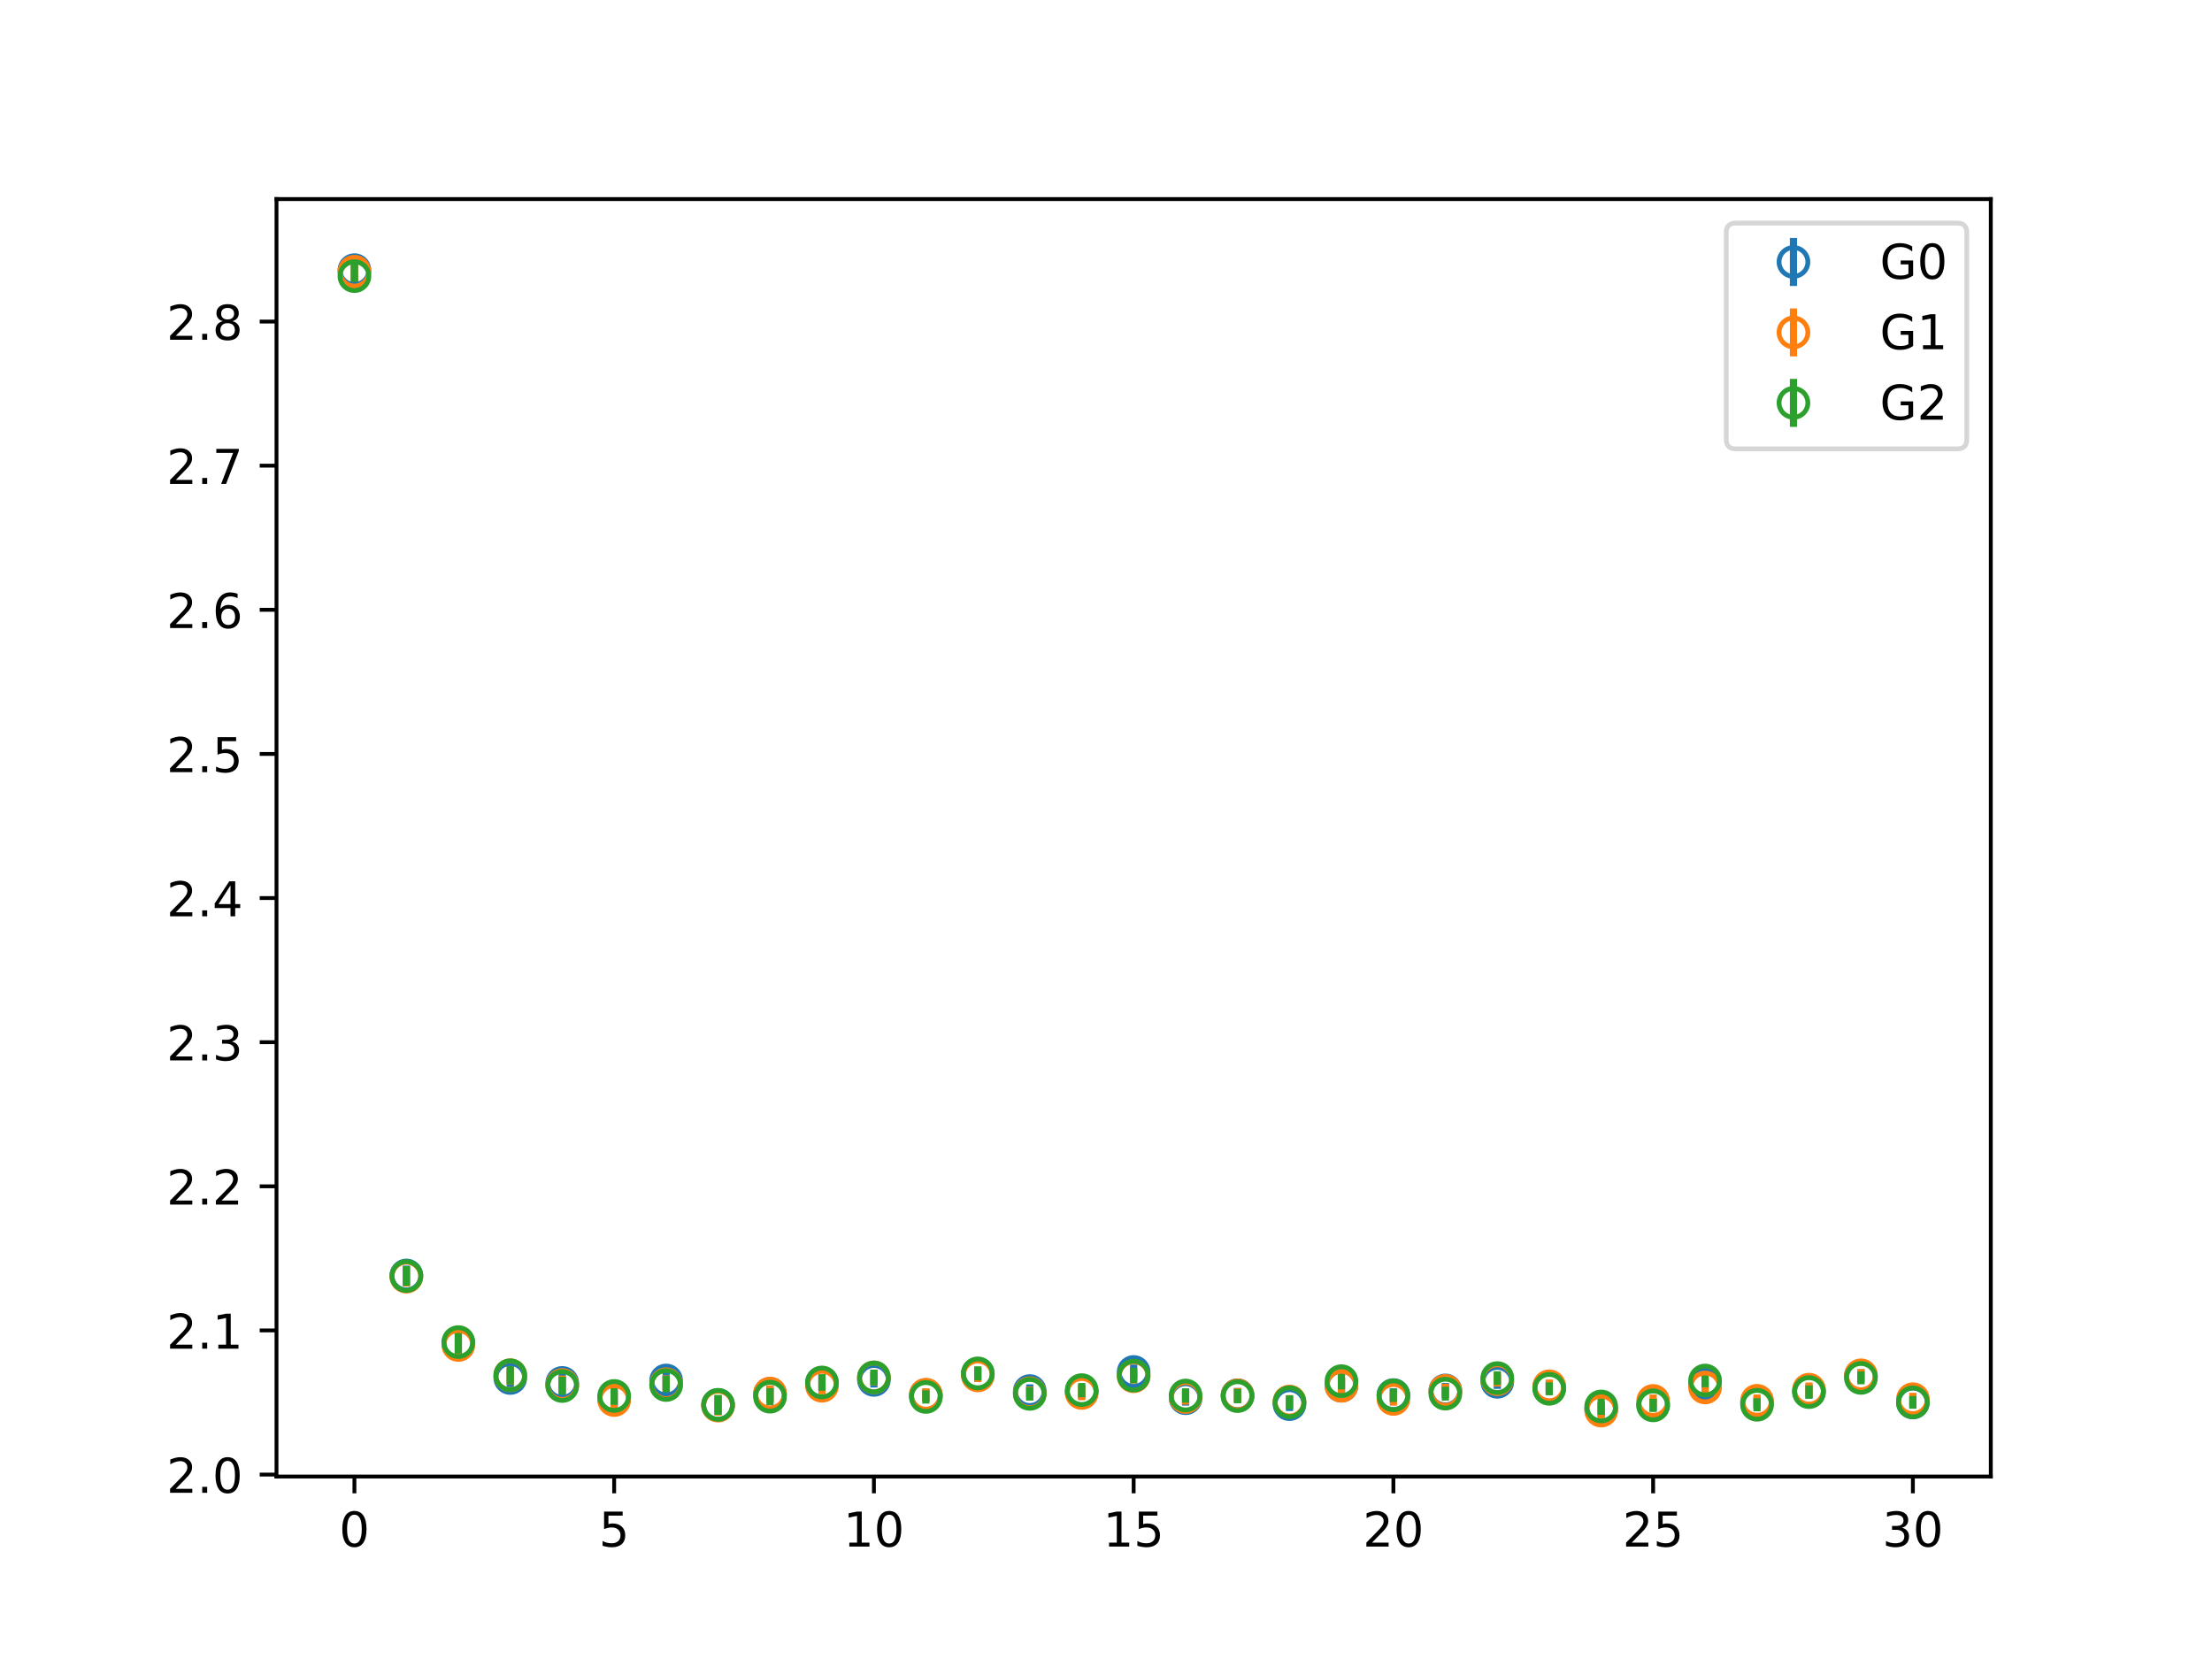 <?xml version="1.0" encoding="utf-8" standalone="no"?>
<!DOCTYPE svg PUBLIC "-//W3C//DTD SVG 1.1//EN"
  "http://www.w3.org/Graphics/SVG/1.1/DTD/svg11.dtd">
<!-- Created with matplotlib (https://matplotlib.org/) -->
<svg height="345.6pt" version="1.1" viewBox="0 0 460.8 345.6" width="460.8pt" xmlns="http://www.w3.org/2000/svg" xmlns:xlink="http://www.w3.org/1999/xlink">
 <defs>
  <style type="text/css">
*{stroke-linecap:butt;stroke-linejoin:round;}
  </style>
 </defs>
 <g id="figure_1">
  <g id="patch_1">
   <path d="M 0 345.6 
L 460.8 345.6 
L 460.8 0 
L 0 0 
z
" style="fill:#ffffff;"/>
  </g>
  <g id="axes_1">
   <g id="patch_2">
    <path d="M 57.6 307.584 
L 414.72 307.584 
L 414.72 41.472 
L 57.6 41.472 
z
" style="fill:#ffffff;"/>
   </g>
   <g id="matplotlib.axis_1">
    <g id="xtick_1">
     <g id="line2d_1">
      <defs>
       <path d="M 0 0 
L 0 3.5 
" id="m3a5566e8b1" style="stroke:#000000;stroke-width:0.8;"/>
      </defs>
      <g>
       <use style="stroke:#000000;stroke-width:0.8;" x="73.833" xlink:href="#m3a5566e8b1" y="307.584"/>
      </g>
     </g>
     <g id="text_1">
      <!-- 0 -->
      <defs>
       <path d="M 31.781 66.406 
Q 24.172 66.406 20.328 58.906 
Q 16.5 51.422 16.5 36.375 
Q 16.5 21.391 20.328 13.891 
Q 24.172 6.391 31.781 6.391 
Q 39.453 6.391 43.281 13.891 
Q 47.125 21.391 47.125 36.375 
Q 47.125 51.422 43.281 58.906 
Q 39.453 66.406 31.781 66.406 
z
M 31.781 74.219 
Q 44.047 74.219 50.516 64.516 
Q 56.984 54.828 56.984 36.375 
Q 56.984 17.969 50.516 8.266 
Q 44.047 -1.422 31.781 -1.422 
Q 19.531 -1.422 13.062 8.266 
Q 6.594 17.969 6.594 36.375 
Q 6.594 54.828 13.062 64.516 
Q 19.531 74.219 31.781 74.219 
z
" id="DejaVuSans-48"/>
      </defs>
      <g transform="translate(70.651 322.182)scale(0.1 -0.1)">
       <use xlink:href="#DejaVuSans-48"/>
      </g>
     </g>
    </g>
    <g id="xtick_2">
     <g id="line2d_2">
      <g>
       <use style="stroke:#000000;stroke-width:0.8;" x="127.942" xlink:href="#m3a5566e8b1" y="307.584"/>
      </g>
     </g>
     <g id="text_2">
      <!-- 5 -->
      <defs>
       <path d="M 10.797 72.906 
L 49.516 72.906 
L 49.516 64.594 
L 19.828 64.594 
L 19.828 46.734 
Q 21.969 47.469 24.109 47.828 
Q 26.266 48.188 28.422 48.188 
Q 40.625 48.188 47.75 41.5 
Q 54.891 34.812 54.891 23.391 
Q 54.891 11.625 47.562 5.094 
Q 40.234 -1.422 26.906 -1.422 
Q 22.312 -1.422 17.547 -0.641 
Q 12.797 0.141 7.719 1.703 
L 7.719 11.625 
Q 12.109 9.234 16.797 8.062 
Q 21.484 6.891 26.703 6.891 
Q 35.156 6.891 40.078 11.328 
Q 45.016 15.766 45.016 23.391 
Q 45.016 31 40.078 35.438 
Q 35.156 39.891 26.703 39.891 
Q 22.75 39.891 18.812 39.016 
Q 14.891 38.141 10.797 36.281 
z
" id="DejaVuSans-53"/>
      </defs>
      <g transform="translate(124.761 322.182)scale(0.1 -0.1)">
       <use xlink:href="#DejaVuSans-53"/>
      </g>
     </g>
    </g>
    <g id="xtick_3">
     <g id="line2d_3">
      <g>
       <use style="stroke:#000000;stroke-width:0.8;" x="182.051" xlink:href="#m3a5566e8b1" y="307.584"/>
      </g>
     </g>
     <g id="text_3">
      <!-- 10 -->
      <defs>
       <path d="M 12.406 8.297 
L 28.516 8.297 
L 28.516 63.922 
L 10.984 60.406 
L 10.984 69.391 
L 28.422 72.906 
L 38.281 72.906 
L 38.281 8.297 
L 54.391 8.297 
L 54.391 0 
L 12.406 0 
z
" id="DejaVuSans-49"/>
      </defs>
      <g transform="translate(175.688 322.182)scale(0.1 -0.1)">
       <use xlink:href="#DejaVuSans-49"/>
       <use x="63.623" xlink:href="#DejaVuSans-48"/>
      </g>
     </g>
    </g>
    <g id="xtick_4">
     <g id="line2d_4">
      <g>
       <use style="stroke:#000000;stroke-width:0.8;" x="236.16" xlink:href="#m3a5566e8b1" y="307.584"/>
      </g>
     </g>
     <g id="text_4">
      <!-- 15 -->
      <g transform="translate(229.798 322.182)scale(0.1 -0.1)">
       <use xlink:href="#DejaVuSans-49"/>
       <use x="63.623" xlink:href="#DejaVuSans-53"/>
      </g>
     </g>
    </g>
    <g id="xtick_5">
     <g id="line2d_5">
      <g>
       <use style="stroke:#000000;stroke-width:0.8;" x="290.269" xlink:href="#m3a5566e8b1" y="307.584"/>
      </g>
     </g>
     <g id="text_5">
      <!-- 20 -->
      <defs>
       <path d="M 19.188 8.297 
L 53.609 8.297 
L 53.609 0 
L 7.328 0 
L 7.328 8.297 
Q 12.938 14.109 22.625 23.891 
Q 32.328 33.688 34.812 36.531 
Q 39.547 41.844 41.422 45.531 
Q 43.312 49.219 43.312 52.781 
Q 43.312 58.594 39.234 62.25 
Q 35.156 65.922 28.609 65.922 
Q 23.969 65.922 18.812 64.312 
Q 13.672 62.703 7.812 59.422 
L 7.812 69.391 
Q 13.766 71.781 18.938 73 
Q 24.125 74.219 28.422 74.219 
Q 39.75 74.219 46.484 68.547 
Q 53.219 62.891 53.219 53.422 
Q 53.219 48.922 51.531 44.891 
Q 49.859 40.875 45.406 35.406 
Q 44.188 33.984 37.641 27.219 
Q 31.109 20.453 19.188 8.297 
z
" id="DejaVuSans-50"/>
      </defs>
      <g transform="translate(283.907 322.182)scale(0.1 -0.1)">
       <use xlink:href="#DejaVuSans-50"/>
       <use x="63.623" xlink:href="#DejaVuSans-48"/>
      </g>
     </g>
    </g>
    <g id="xtick_6">
     <g id="line2d_6">
      <g>
       <use style="stroke:#000000;stroke-width:0.8;" x="344.378" xlink:href="#m3a5566e8b1" y="307.584"/>
      </g>
     </g>
     <g id="text_6">
      <!-- 25 -->
      <g transform="translate(338.016 322.182)scale(0.1 -0.1)">
       <use xlink:href="#DejaVuSans-50"/>
       <use x="63.623" xlink:href="#DejaVuSans-53"/>
      </g>
     </g>
    </g>
    <g id="xtick_7">
     <g id="line2d_7">
      <g>
       <use style="stroke:#000000;stroke-width:0.8;" x="398.487" xlink:href="#m3a5566e8b1" y="307.584"/>
      </g>
     </g>
     <g id="text_7">
      <!-- 30 -->
      <defs>
       <path d="M 40.578 39.312 
Q 47.656 37.797 51.625 33 
Q 55.609 28.219 55.609 21.188 
Q 55.609 10.406 48.188 4.484 
Q 40.766 -1.422 27.094 -1.422 
Q 22.516 -1.422 17.656 -0.516 
Q 12.797 0.391 7.625 2.203 
L 7.625 11.719 
Q 11.719 9.328 16.594 8.109 
Q 21.484 6.891 26.812 6.891 
Q 36.078 6.891 40.938 10.547 
Q 45.797 14.203 45.797 21.188 
Q 45.797 27.641 41.281 31.266 
Q 36.766 34.906 28.719 34.906 
L 20.219 34.906 
L 20.219 43.016 
L 29.109 43.016 
Q 36.375 43.016 40.234 45.922 
Q 44.094 48.828 44.094 54.297 
Q 44.094 59.906 40.109 62.906 
Q 36.141 65.922 28.719 65.922 
Q 24.656 65.922 20.016 65.031 
Q 15.375 64.156 9.812 62.312 
L 9.812 71.094 
Q 15.438 72.656 20.344 73.438 
Q 25.25 74.219 29.594 74.219 
Q 40.828 74.219 47.359 69.109 
Q 53.906 64.016 53.906 55.328 
Q 53.906 49.266 50.438 45.094 
Q 46.969 40.922 40.578 39.312 
z
" id="DejaVuSans-51"/>
      </defs>
      <g transform="translate(392.125 322.182)scale(0.1 -0.1)">
       <use xlink:href="#DejaVuSans-51"/>
       <use x="63.623" xlink:href="#DejaVuSans-48"/>
      </g>
     </g>
    </g>
   </g>
   <g id="matplotlib.axis_2">
    <g id="ytick_1">
     <g id="line2d_8">
      <defs>
       <path d="M 0 0 
L -3.5 0 
" id="mb9bf1b76e6" style="stroke:#000000;stroke-width:0.8;"/>
      </defs>
      <g>
       <use style="stroke:#000000;stroke-width:0.8;" x="57.6" xlink:href="#mb9bf1b76e6" y="307.178"/>
      </g>
     </g>
     <g id="text_8">
      <!-- 2.0 -->
      <defs>
       <path d="M 10.688 12.406 
L 21 12.406 
L 21 0 
L 10.688 0 
z
" id="DejaVuSans-46"/>
      </defs>
      <g transform="translate(34.697 310.978)scale(0.1 -0.1)">
       <use xlink:href="#DejaVuSans-50"/>
       <use x="63.623" xlink:href="#DejaVuSans-46"/>
       <use x="95.41" xlink:href="#DejaVuSans-48"/>
      </g>
     </g>
    </g>
    <g id="ytick_2">
     <g id="line2d_9">
      <g>
       <use style="stroke:#000000;stroke-width:0.8;" x="57.6" xlink:href="#mb9bf1b76e6" y="277.154"/>
      </g>
     </g>
     <g id="text_9">
      <!-- 2.1 -->
      <g transform="translate(34.697 280.953)scale(0.1 -0.1)">
       <use xlink:href="#DejaVuSans-50"/>
       <use x="63.623" xlink:href="#DejaVuSans-46"/>
       <use x="95.41" xlink:href="#DejaVuSans-49"/>
      </g>
     </g>
    </g>
    <g id="ytick_3">
     <g id="line2d_10">
      <g>
       <use style="stroke:#000000;stroke-width:0.8;" x="57.6" xlink:href="#mb9bf1b76e6" y="247.13"/>
      </g>
     </g>
     <g id="text_10">
      <!-- 2.2 -->
      <g transform="translate(34.697 250.929)scale(0.1 -0.1)">
       <use xlink:href="#DejaVuSans-50"/>
       <use x="63.623" xlink:href="#DejaVuSans-46"/>
       <use x="95.41" xlink:href="#DejaVuSans-50"/>
      </g>
     </g>
    </g>
    <g id="ytick_4">
     <g id="line2d_11">
      <g>
       <use style="stroke:#000000;stroke-width:0.8;" x="57.6" xlink:href="#mb9bf1b76e6" y="217.106"/>
      </g>
     </g>
     <g id="text_11">
      <!-- 2.3 -->
      <g transform="translate(34.697 220.905)scale(0.1 -0.1)">
       <use xlink:href="#DejaVuSans-50"/>
       <use x="63.623" xlink:href="#DejaVuSans-46"/>
       <use x="95.41" xlink:href="#DejaVuSans-51"/>
      </g>
     </g>
    </g>
    <g id="ytick_5">
     <g id="line2d_12">
      <g>
       <use style="stroke:#000000;stroke-width:0.8;" x="57.6" xlink:href="#mb9bf1b76e6" y="187.081"/>
      </g>
     </g>
     <g id="text_12">
      <!-- 2.4 -->
      <defs>
       <path d="M 37.797 64.312 
L 12.891 25.391 
L 37.797 25.391 
z
M 35.203 72.906 
L 47.609 72.906 
L 47.609 25.391 
L 58.016 25.391 
L 58.016 17.188 
L 47.609 17.188 
L 47.609 0 
L 37.797 0 
L 37.797 17.188 
L 4.891 17.188 
L 4.891 26.703 
z
" id="DejaVuSans-52"/>
      </defs>
      <g transform="translate(34.697 190.881)scale(0.1 -0.1)">
       <use xlink:href="#DejaVuSans-50"/>
       <use x="63.623" xlink:href="#DejaVuSans-46"/>
       <use x="95.41" xlink:href="#DejaVuSans-52"/>
      </g>
     </g>
    </g>
    <g id="ytick_6">
     <g id="line2d_13">
      <g>
       <use style="stroke:#000000;stroke-width:0.8;" x="57.6" xlink:href="#mb9bf1b76e6" y="157.057"/>
      </g>
     </g>
     <g id="text_13">
      <!-- 2.5 -->
      <g transform="translate(34.697 160.856)scale(0.1 -0.1)">
       <use xlink:href="#DejaVuSans-50"/>
       <use x="63.623" xlink:href="#DejaVuSans-46"/>
       <use x="95.41" xlink:href="#DejaVuSans-53"/>
      </g>
     </g>
    </g>
    <g id="ytick_7">
     <g id="line2d_14">
      <g>
       <use style="stroke:#000000;stroke-width:0.8;" x="57.6" xlink:href="#mb9bf1b76e6" y="127.033"/>
      </g>
     </g>
     <g id="text_14">
      <!-- 2.6 -->
      <defs>
       <path d="M 33.016 40.375 
Q 26.375 40.375 22.484 35.828 
Q 18.609 31.297 18.609 23.391 
Q 18.609 15.531 22.484 10.953 
Q 26.375 6.391 33.016 6.391 
Q 39.656 6.391 43.531 10.953 
Q 47.406 15.531 47.406 23.391 
Q 47.406 31.297 43.531 35.828 
Q 39.656 40.375 33.016 40.375 
z
M 52.594 71.297 
L 52.594 62.312 
Q 48.875 64.062 45.094 64.984 
Q 41.312 65.922 37.594 65.922 
Q 27.828 65.922 22.672 59.328 
Q 17.531 52.734 16.797 39.406 
Q 19.672 43.656 24.016 45.922 
Q 28.375 48.188 33.594 48.188 
Q 44.578 48.188 50.953 41.516 
Q 57.328 34.859 57.328 23.391 
Q 57.328 12.156 50.688 5.359 
Q 44.047 -1.422 33.016 -1.422 
Q 20.359 -1.422 13.672 8.266 
Q 6.984 17.969 6.984 36.375 
Q 6.984 53.656 15.188 63.938 
Q 23.391 74.219 37.203 74.219 
Q 40.922 74.219 44.703 73.484 
Q 48.484 72.75 52.594 71.297 
z
" id="DejaVuSans-54"/>
      </defs>
      <g transform="translate(34.697 130.832)scale(0.1 -0.1)">
       <use xlink:href="#DejaVuSans-50"/>
       <use x="63.623" xlink:href="#DejaVuSans-46"/>
       <use x="95.41" xlink:href="#DejaVuSans-54"/>
      </g>
     </g>
    </g>
    <g id="ytick_8">
     <g id="line2d_15">
      <g>
       <use style="stroke:#000000;stroke-width:0.8;" x="57.6" xlink:href="#mb9bf1b76e6" y="97.009"/>
      </g>
     </g>
     <g id="text_15">
      <!-- 2.7 -->
      <defs>
       <path d="M 8.203 72.906 
L 55.078 72.906 
L 55.078 68.703 
L 28.609 0 
L 18.312 0 
L 43.219 64.594 
L 8.203 64.594 
z
" id="DejaVuSans-55"/>
      </defs>
      <g transform="translate(34.697 100.808)scale(0.1 -0.1)">
       <use xlink:href="#DejaVuSans-50"/>
       <use x="63.623" xlink:href="#DejaVuSans-46"/>
       <use x="95.41" xlink:href="#DejaVuSans-55"/>
      </g>
     </g>
    </g>
    <g id="ytick_9">
     <g id="line2d_16">
      <g>
       <use style="stroke:#000000;stroke-width:0.8;" x="57.6" xlink:href="#mb9bf1b76e6" y="66.984"/>
      </g>
     </g>
     <g id="text_16">
      <!-- 2.8 -->
      <defs>
       <path d="M 31.781 34.625 
Q 24.75 34.625 20.719 30.859 
Q 16.703 27.094 16.703 20.516 
Q 16.703 13.922 20.719 10.156 
Q 24.75 6.391 31.781 6.391 
Q 38.812 6.391 42.859 10.172 
Q 46.922 13.969 46.922 20.516 
Q 46.922 27.094 42.891 30.859 
Q 38.875 34.625 31.781 34.625 
z
M 21.922 38.812 
Q 15.578 40.375 12.031 44.719 
Q 8.5 49.078 8.5 55.328 
Q 8.5 64.062 14.719 69.141 
Q 20.953 74.219 31.781 74.219 
Q 42.672 74.219 48.875 69.141 
Q 55.078 64.062 55.078 55.328 
Q 55.078 49.078 51.531 44.719 
Q 48 40.375 41.703 38.812 
Q 48.828 37.156 52.797 32.312 
Q 56.781 27.484 56.781 20.516 
Q 56.781 9.906 50.312 4.234 
Q 43.844 -1.422 31.781 -1.422 
Q 19.734 -1.422 13.25 4.234 
Q 6.781 9.906 6.781 20.516 
Q 6.781 27.484 10.781 32.312 
Q 14.797 37.156 21.922 38.812 
z
M 18.312 54.391 
Q 18.312 48.734 21.844 45.562 
Q 25.391 42.391 31.781 42.391 
Q 38.141 42.391 41.719 45.562 
Q 45.312 48.734 45.312 54.391 
Q 45.312 60.062 41.719 63.234 
Q 38.141 66.406 31.781 66.406 
Q 25.391 66.406 21.844 63.234 
Q 18.312 60.062 18.312 54.391 
z
" id="DejaVuSans-56"/>
      </defs>
      <g transform="translate(34.697 70.784)scale(0.1 -0.1)">
       <use xlink:href="#DejaVuSans-50"/>
       <use x="63.623" xlink:href="#DejaVuSans-46"/>
       <use x="95.41" xlink:href="#DejaVuSans-56"/>
      </g>
     </g>
    </g>
   </g>
   <g id="LineCollection_1">
    <path clip-path="url(#p4e4ed10e5b)" d="M 73.833 58.972 
L 73.833 53.568 
" style="fill:none;stroke:#1f77b4;stroke-width:1.5;"/>
    <path clip-path="url(#p4e4ed10e5b)" d="M 84.655 267.748 
L 84.655 263.653 
" style="fill:none;stroke:#1f77b4;stroke-width:1.5;"/>
    <path clip-path="url(#p4e4ed10e5b)" d="M 95.476 282.21 
L 95.476 277.438 
" style="fill:none;stroke:#1f77b4;stroke-width:1.5;"/>
    <path clip-path="url(#p4e4ed10e5b)" d="M 106.298 288.995 
L 106.298 285.122 
" style="fill:none;stroke:#1f77b4;stroke-width:1.5;"/>
    <path clip-path="url(#p4e4ed10e5b)" d="M 117.12 290.057 
L 117.12 286.109 
" style="fill:none;stroke:#1f77b4;stroke-width:1.5;"/>
    <path clip-path="url(#p4e4ed10e5b)" d="M 127.942 293.057 
L 127.942 289.489 
" style="fill:none;stroke:#1f77b4;stroke-width:1.5;"/>
    <path clip-path="url(#p4e4ed10e5b)" d="M 138.764 289.494 
L 138.764 285.661 
" style="fill:none;stroke:#1f77b4;stroke-width:1.5;"/>
    <path clip-path="url(#p4e4ed10e5b)" d="M 149.585 294.679 
L 149.585 290.677 
" style="fill:none;stroke:#1f77b4;stroke-width:1.5;"/>
    <path clip-path="url(#p4e4ed10e5b)" d="M 160.407 292.074 
L 160.407 288.663 
" style="fill:none;stroke:#1f77b4;stroke-width:1.5;"/>
    <path clip-path="url(#p4e4ed10e5b)" d="M 171.229 289.787 
L 171.229 286.422 
" style="fill:none;stroke:#1f77b4;stroke-width:1.5;"/>
    <path clip-path="url(#p4e4ed10e5b)" d="M 182.051 289.049 
L 182.051 285.867 
" style="fill:none;stroke:#1f77b4;stroke-width:1.5;"/>
    <path clip-path="url(#p4e4ed10e5b)" d="M 192.873 291.955 
L 192.873 289.304 
" style="fill:none;stroke:#1f77b4;stroke-width:1.5;"/>
    <path clip-path="url(#p4e4ed10e5b)" d="M 203.695 287.641 
L 203.695 284.911 
" style="fill:none;stroke:#1f77b4;stroke-width:1.5;"/>
    <path clip-path="url(#p4e4ed10e5b)" d="M 214.516 291.186 
L 214.516 288.382 
" style="fill:none;stroke:#1f77b4;stroke-width:1.5;"/>
    <path clip-path="url(#p4e4ed10e5b)" d="M 225.338 291.471 
L 225.338 288.473 
" style="fill:none;stroke:#1f77b4;stroke-width:1.5;"/>
    <path clip-path="url(#p4e4ed10e5b)" d="M 236.16 287.354 
L 236.16 284.259 
" style="fill:none;stroke:#1f77b4;stroke-width:1.5;"/>
    <path clip-path="url(#p4e4ed10e5b)" d="M 246.982 292.815 
L 246.982 289.717 
" style="fill:none;stroke:#1f77b4;stroke-width:1.5;"/>
    <path clip-path="url(#p4e4ed10e5b)" d="M 257.804 292.149 
L 257.804 289.155 
" style="fill:none;stroke:#1f77b4;stroke-width:1.5;"/>
    <path clip-path="url(#p4e4ed10e5b)" d="M 268.625 293.942 
L 268.625 291.077 
" style="fill:none;stroke:#1f77b4;stroke-width:1.5;"/>
    <path clip-path="url(#p4e4ed10e5b)" d="M 279.447 290.287 
L 279.447 287.043 
" style="fill:none;stroke:#1f77b4;stroke-width:1.5;"/>
    <path clip-path="url(#p4e4ed10e5b)" d="M 290.269 292.039 
L 290.269 289.207 
" style="fill:none;stroke:#1f77b4;stroke-width:1.5;"/>
    <path clip-path="url(#p4e4ed10e5b)" d="M 301.091 291.213 
L 301.091 288.085 
" style="fill:none;stroke:#1f77b4;stroke-width:1.5;"/>
    <path clip-path="url(#p4e4ed10e5b)" d="M 311.913 289.332 
L 311.913 286.382 
" style="fill:none;stroke:#1f77b4;stroke-width:1.5;"/>
    <path clip-path="url(#p4e4ed10e5b)" d="M 322.735 290.396 
L 322.735 287.737 
" style="fill:none;stroke:#1f77b4;stroke-width:1.5;"/>
    <path clip-path="url(#p4e4ed10e5b)" d="M 333.556 295.195 
L 333.556 292.005 
" style="fill:none;stroke:#1f77b4;stroke-width:1.5;"/>
    <path clip-path="url(#p4e4ed10e5b)" d="M 344.378 293.983 
L 344.378 291.294 
" style="fill:none;stroke:#1f77b4;stroke-width:1.5;"/>
    <path clip-path="url(#p4e4ed10e5b)" d="M 355.2 289.857 
L 355.2 286.88 
" style="fill:none;stroke:#1f77b4;stroke-width:1.5;"/>
    <path clip-path="url(#p4e4ed10e5b)" d="M 366.022 293.483 
L 366.022 290.867 
" style="fill:none;stroke:#1f77b4;stroke-width:1.5;"/>
    <path clip-path="url(#p4e4ed10e5b)" d="M 376.844 291.303 
L 376.844 288.346 
" style="fill:none;stroke:#1f77b4;stroke-width:1.5;"/>
    <path clip-path="url(#p4e4ed10e5b)" d="M 387.665 288.07 
L 387.665 285.225 
" style="fill:none;stroke:#1f77b4;stroke-width:1.5;"/>
    <path clip-path="url(#p4e4ed10e5b)" d="M 398.487 293.448 
L 398.487 290.872 
" style="fill:none;stroke:#1f77b4;stroke-width:1.5;"/>
   </g>
   <g id="LineCollection_2">
    <path clip-path="url(#p4e4ed10e5b)" d="M 73.833 59.271 
L 73.833 53.913 
" style="fill:none;stroke:#ff7f0e;stroke-width:1.5;"/>
    <path clip-path="url(#p4e4ed10e5b)" d="M 84.655 268.019 
L 84.655 263.879 
" style="fill:none;stroke:#ff7f0e;stroke-width:1.5;"/>
    <path clip-path="url(#p4e4ed10e5b)" d="M 95.476 282.567 
L 95.476 277.799 
" style="fill:none;stroke:#ff7f0e;stroke-width:1.5;"/>
    <path clip-path="url(#p4e4ed10e5b)" d="M 106.298 288.478 
L 106.298 284.507 
" style="fill:none;stroke:#ff7f0e;stroke-width:1.5;"/>
    <path clip-path="url(#p4e4ed10e5b)" d="M 117.12 290.483 
L 117.12 286.556 
" style="fill:none;stroke:#ff7f0e;stroke-width:1.5;"/>
    <path clip-path="url(#p4e4ed10e5b)" d="M 127.942 293.491 
L 127.942 289.821 
" style="fill:none;stroke:#ff7f0e;stroke-width:1.5;"/>
    <path clip-path="url(#p4e4ed10e5b)" d="M 138.764 290.206 
L 138.764 286.512 
" style="fill:none;stroke:#ff7f0e;stroke-width:1.5;"/>
    <path clip-path="url(#p4e4ed10e5b)" d="M 149.585 294.884 
L 149.585 290.748 
" style="fill:none;stroke:#ff7f0e;stroke-width:1.5;"/>
    <path clip-path="url(#p4e4ed10e5b)" d="M 160.407 292.012 
L 160.407 288.585 
" style="fill:none;stroke:#ff7f0e;stroke-width:1.5;"/>
    <path clip-path="url(#p4e4ed10e5b)" d="M 171.229 290.463 
L 171.229 286.896 
" style="fill:none;stroke:#ff7f0e;stroke-width:1.5;"/>
    <path clip-path="url(#p4e4ed10e5b)" d="M 182.051 288.587 
L 182.051 285.297 
" style="fill:none;stroke:#ff7f0e;stroke-width:1.5;"/>
    <path clip-path="url(#p4e4ed10e5b)" d="M 192.873 291.876 
L 192.873 289.209 
" style="fill:none;stroke:#ff7f0e;stroke-width:1.5;"/>
    <path clip-path="url(#p4e4ed10e5b)" d="M 203.695 287.919 
L 203.695 285.133 
" style="fill:none;stroke:#ff7f0e;stroke-width:1.5;"/>
    <path clip-path="url(#p4e4ed10e5b)" d="M 214.516 291.616 
L 214.516 288.847 
" style="fill:none;stroke:#ff7f0e;stroke-width:1.5;"/>
    <path clip-path="url(#p4e4ed10e5b)" d="M 225.338 291.687 
L 225.338 288.668 
" style="fill:none;stroke:#ff7f0e;stroke-width:1.5;"/>
    <path clip-path="url(#p4e4ed10e5b)" d="M 236.16 288.229 
L 236.16 285.16 
" style="fill:none;stroke:#ff7f0e;stroke-width:1.5;"/>
    <path clip-path="url(#p4e4ed10e5b)" d="M 246.982 292.597 
L 246.982 289.448 
" style="fill:none;stroke:#ff7f0e;stroke-width:1.5;"/>
    <path clip-path="url(#p4e4ed10e5b)" d="M 257.804 292.19 
L 257.804 289.165 
" style="fill:none;stroke:#ff7f0e;stroke-width:1.5;"/>
    <path clip-path="url(#p4e4ed10e5b)" d="M 268.625 293.302 
L 268.625 290.625 
" style="fill:none;stroke:#ff7f0e;stroke-width:1.5;"/>
    <path clip-path="url(#p4e4ed10e5b)" d="M 279.447 290.317 
L 279.447 287.053 
" style="fill:none;stroke:#ff7f0e;stroke-width:1.5;"/>
    <path clip-path="url(#p4e4ed10e5b)" d="M 290.269 292.825 
L 290.269 290.028 
" style="fill:none;stroke:#ff7f0e;stroke-width:1.5;"/>
    <path clip-path="url(#p4e4ed10e5b)" d="M 301.091 291.234 
L 301.091 288.258 
" style="fill:none;stroke:#ff7f0e;stroke-width:1.5;"/>
    <path clip-path="url(#p4e4ed10e5b)" d="M 311.913 288.855 
L 311.913 285.782 
" style="fill:none;stroke:#ff7f0e;stroke-width:1.5;"/>
    <path clip-path="url(#p4e4ed10e5b)" d="M 322.735 290.191 
L 322.735 287.378 
" style="fill:none;stroke:#ff7f0e;stroke-width:1.5;"/>
    <path clip-path="url(#p4e4ed10e5b)" d="M 333.556 295.488 
L 333.556 292.219 
" style="fill:none;stroke:#ff7f0e;stroke-width:1.5;"/>
    <path clip-path="url(#p4e4ed10e5b)" d="M 344.378 293.182 
L 344.378 290.499 
" style="fill:none;stroke:#ff7f0e;stroke-width:1.5;"/>
    <path clip-path="url(#p4e4ed10e5b)" d="M 355.2 290.416 
L 355.2 287.647 
" style="fill:none;stroke:#ff7f0e;stroke-width:1.5;"/>
    <path clip-path="url(#p4e4ed10e5b)" d="M 366.022 293.124 
L 366.022 290.498 
" style="fill:none;stroke:#ff7f0e;stroke-width:1.5;"/>
    <path clip-path="url(#p4e4ed10e5b)" d="M 376.844 290.981 
L 376.844 288.008 
" style="fill:none;stroke:#ff7f0e;stroke-width:1.5;"/>
    <path clip-path="url(#p4e4ed10e5b)" d="M 387.665 287.796 
L 387.665 285.206 
" style="fill:none;stroke:#ff7f0e;stroke-width:1.5;"/>
    <path clip-path="url(#p4e4ed10e5b)" d="M 398.487 292.814 
L 398.487 290.143 
" style="fill:none;stroke:#ff7f0e;stroke-width:1.5;"/>
   </g>
   <g id="LineCollection_3">
    <path clip-path="url(#p4e4ed10e5b)" d="M 73.833 60.283 
L 73.833 54.76 
" style="fill:none;stroke:#2ca02c;stroke-width:1.5;"/>
    <path clip-path="url(#p4e4ed10e5b)" d="M 84.655 267.869 
L 84.655 263.757 
" style="fill:none;stroke:#2ca02c;stroke-width:1.5;"/>
    <path clip-path="url(#p4e4ed10e5b)" d="M 95.476 281.975 
L 95.476 277.188 
" style="fill:none;stroke:#2ca02c;stroke-width:1.5;"/>
    <path clip-path="url(#p4e4ed10e5b)" d="M 106.298 288.415 
L 106.298 284.565 
" style="fill:none;stroke:#2ca02c;stroke-width:1.5;"/>
    <path clip-path="url(#p4e4ed10e5b)" d="M 117.12 290.655 
L 117.12 286.809 
" style="fill:none;stroke:#2ca02c;stroke-width:1.5;"/>
    <path clip-path="url(#p4e4ed10e5b)" d="M 127.942 292.654 
L 127.942 288.945 
" style="fill:none;stroke:#2ca02c;stroke-width:1.5;"/>
    <path clip-path="url(#p4e4ed10e5b)" d="M 138.764 290.432 
L 138.764 286.616 
" style="fill:none;stroke:#2ca02c;stroke-width:1.5;"/>
    <path clip-path="url(#p4e4ed10e5b)" d="M 149.585 294.725 
L 149.585 290.581 
" style="fill:none;stroke:#2ca02c;stroke-width:1.5;"/>
    <path clip-path="url(#p4e4ed10e5b)" d="M 160.407 292.727 
L 160.407 289.186 
" style="fill:none;stroke:#2ca02c;stroke-width:1.5;"/>
    <path clip-path="url(#p4e4ed10e5b)" d="M 171.229 289.716 
L 171.229 286.263 
" style="fill:none;stroke:#2ca02c;stroke-width:1.5;"/>
    <path clip-path="url(#p4e4ed10e5b)" d="M 182.051 288.548 
L 182.051 285.322 
" style="fill:none;stroke:#2ca02c;stroke-width:1.5;"/>
    <path clip-path="url(#p4e4ed10e5b)" d="M 192.873 292.394 
L 192.873 289.623 
" style="fill:none;stroke:#2ca02c;stroke-width:1.5;"/>
    <path clip-path="url(#p4e4ed10e5b)" d="M 203.695 287.564 
L 203.695 284.629 
" style="fill:none;stroke:#2ca02c;stroke-width:1.5;"/>
    <path clip-path="url(#p4e4ed10e5b)" d="M 214.516 291.763 
L 214.516 288.981 
" style="fill:none;stroke:#2ca02c;stroke-width:1.5;"/>
    <path clip-path="url(#p4e4ed10e5b)" d="M 225.338 291.068 
L 225.338 288.104 
" style="fill:none;stroke:#2ca02c;stroke-width:1.5;"/>
    <path clip-path="url(#p4e4ed10e5b)" d="M 236.16 288.17 
L 236.16 284.957 
" style="fill:none;stroke:#2ca02c;stroke-width:1.5;"/>
    <path clip-path="url(#p4e4ed10e5b)" d="M 246.982 292.213 
L 246.982 289.213 
" style="fill:none;stroke:#2ca02c;stroke-width:1.5;"/>
    <path clip-path="url(#p4e4ed10e5b)" d="M 257.804 292.335 
L 257.804 289.338 
" style="fill:none;stroke:#2ca02c;stroke-width:1.5;"/>
    <path clip-path="url(#p4e4ed10e5b)" d="M 268.625 293.548 
L 268.625 290.668 
" style="fill:none;stroke:#2ca02c;stroke-width:1.5;"/>
    <path clip-path="url(#p4e4ed10e5b)" d="M 279.447 289.436 
L 279.447 286.005 
" style="fill:none;stroke:#2ca02c;stroke-width:1.5;"/>
    <path clip-path="url(#p4e4ed10e5b)" d="M 290.269 292.056 
L 290.269 289.279 
" style="fill:none;stroke:#2ca02c;stroke-width:1.5;"/>
    <path clip-path="url(#p4e4ed10e5b)" d="M 301.091 291.769 
L 301.091 288.875 
" style="fill:none;stroke:#2ca02c;stroke-width:1.5;"/>
    <path clip-path="url(#p4e4ed10e5b)" d="M 311.913 288.507 
L 311.913 285.656 
" style="fill:none;stroke:#2ca02c;stroke-width:1.5;"/>
    <path clip-path="url(#p4e4ed10e5b)" d="M 322.735 290.658 
L 322.735 287.973 
" style="fill:none;stroke:#2ca02c;stroke-width:1.5;"/>
    <path clip-path="url(#p4e4ed10e5b)" d="M 333.556 294.735 
L 333.556 291.245 
" style="fill:none;stroke:#2ca02c;stroke-width:1.5;"/>
    <path clip-path="url(#p4e4ed10e5b)" d="M 344.378 294.141 
L 344.378 291.393 
" style="fill:none;stroke:#2ca02c;stroke-width:1.5;"/>
    <path clip-path="url(#p4e4ed10e5b)" d="M 355.2 288.986 
L 355.2 286.187 
" style="fill:none;stroke:#2ca02c;stroke-width:1.5;"/>
    <path clip-path="url(#p4e4ed10e5b)" d="M 366.022 294.007 
L 366.022 291.272 
" style="fill:none;stroke:#2ca02c;stroke-width:1.5;"/>
    <path clip-path="url(#p4e4ed10e5b)" d="M 376.844 291.389 
L 376.844 288.616 
" style="fill:none;stroke:#2ca02c;stroke-width:1.5;"/>
    <path clip-path="url(#p4e4ed10e5b)" d="M 387.665 288.379 
L 387.665 285.707 
" style="fill:none;stroke:#2ca02c;stroke-width:1.5;"/>
    <path clip-path="url(#p4e4ed10e5b)" d="M 398.487 293.454 
L 398.487 290.826 
" style="fill:none;stroke:#2ca02c;stroke-width:1.5;"/>
   </g>
   <g id="line2d_17">
    <defs>
     <path d="M 0 3 
C 0.796 3 1.559 2.684 2.121 2.121 
C 2.684 1.559 3 0.796 3 0 
C 3 -0.796 2.684 -1.559 2.121 -2.121 
C 1.559 -2.684 0.796 -3 0 -3 
C -0.796 -3 -1.559 -2.684 -2.121 -2.121 
C -2.684 -1.559 -3 -0.796 -3 0 
C -3 0.796 -2.684 1.559 -2.121 2.121 
C -1.559 2.684 -0.796 3 0 3 
z
" id="mc65aa99d36" style="stroke:#1f77b4;"/>
    </defs>
    <g clip-path="url(#p4e4ed10e5b)">
     <use style="fill-opacity:0;stroke:#1f77b4;" x="73.833" xlink:href="#mc65aa99d36" y="56.27"/>
     <use style="fill-opacity:0;stroke:#1f77b4;" x="84.655" xlink:href="#mc65aa99d36" y="265.701"/>
     <use style="fill-opacity:0;stroke:#1f77b4;" x="95.476" xlink:href="#mc65aa99d36" y="279.824"/>
     <use style="fill-opacity:0;stroke:#1f77b4;" x="106.298" xlink:href="#mc65aa99d36" y="287.059"/>
     <use style="fill-opacity:0;stroke:#1f77b4;" x="117.12" xlink:href="#mc65aa99d36" y="288.083"/>
     <use style="fill-opacity:0;stroke:#1f77b4;" x="127.942" xlink:href="#mc65aa99d36" y="291.273"/>
     <use style="fill-opacity:0;stroke:#1f77b4;" x="138.764" xlink:href="#mc65aa99d36" y="287.578"/>
     <use style="fill-opacity:0;stroke:#1f77b4;" x="149.585" xlink:href="#mc65aa99d36" y="292.678"/>
     <use style="fill-opacity:0;stroke:#1f77b4;" x="160.407" xlink:href="#mc65aa99d36" y="290.369"/>
     <use style="fill-opacity:0;stroke:#1f77b4;" x="171.229" xlink:href="#mc65aa99d36" y="288.104"/>
     <use style="fill-opacity:0;stroke:#1f77b4;" x="182.051" xlink:href="#mc65aa99d36" y="287.458"/>
     <use style="fill-opacity:0;stroke:#1f77b4;" x="192.873" xlink:href="#mc65aa99d36" y="290.629"/>
     <use style="fill-opacity:0;stroke:#1f77b4;" x="203.695" xlink:href="#mc65aa99d36" y="286.276"/>
     <use style="fill-opacity:0;stroke:#1f77b4;" x="214.516" xlink:href="#mc65aa99d36" y="289.784"/>
     <use style="fill-opacity:0;stroke:#1f77b4;" x="225.338" xlink:href="#mc65aa99d36" y="289.972"/>
     <use style="fill-opacity:0;stroke:#1f77b4;" x="236.16" xlink:href="#mc65aa99d36" y="285.806"/>
     <use style="fill-opacity:0;stroke:#1f77b4;" x="246.982" xlink:href="#mc65aa99d36" y="291.266"/>
     <use style="fill-opacity:0;stroke:#1f77b4;" x="257.804" xlink:href="#mc65aa99d36" y="290.652"/>
     <use style="fill-opacity:0;stroke:#1f77b4;" x="268.625" xlink:href="#mc65aa99d36" y="292.509"/>
     <use style="fill-opacity:0;stroke:#1f77b4;" x="279.447" xlink:href="#mc65aa99d36" y="288.665"/>
     <use style="fill-opacity:0;stroke:#1f77b4;" x="290.269" xlink:href="#mc65aa99d36" y="290.623"/>
     <use style="fill-opacity:0;stroke:#1f77b4;" x="301.091" xlink:href="#mc65aa99d36" y="289.649"/>
     <use style="fill-opacity:0;stroke:#1f77b4;" x="311.913" xlink:href="#mc65aa99d36" y="287.857"/>
     <use style="fill-opacity:0;stroke:#1f77b4;" x="322.735" xlink:href="#mc65aa99d36" y="289.066"/>
     <use style="fill-opacity:0;stroke:#1f77b4;" x="333.556" xlink:href="#mc65aa99d36" y="293.6"/>
     <use style="fill-opacity:0;stroke:#1f77b4;" x="344.378" xlink:href="#mc65aa99d36" y="292.639"/>
     <use style="fill-opacity:0;stroke:#1f77b4;" x="355.2" xlink:href="#mc65aa99d36" y="288.369"/>
     <use style="fill-opacity:0;stroke:#1f77b4;" x="366.022" xlink:href="#mc65aa99d36" y="292.175"/>
     <use style="fill-opacity:0;stroke:#1f77b4;" x="376.844" xlink:href="#mc65aa99d36" y="289.825"/>
     <use style="fill-opacity:0;stroke:#1f77b4;" x="387.665" xlink:href="#mc65aa99d36" y="286.648"/>
     <use style="fill-opacity:0;stroke:#1f77b4;" x="398.487" xlink:href="#mc65aa99d36" y="292.16"/>
    </g>
   </g>
   <g id="line2d_18">
    <defs>
     <path d="M 0 3 
C 0.796 3 1.559 2.684 2.121 2.121 
C 2.684 1.559 3 0.796 3 0 
C 3 -0.796 2.684 -1.559 2.121 -2.121 
C 1.559 -2.684 0.796 -3 0 -3 
C -0.796 -3 -1.559 -2.684 -2.121 -2.121 
C -2.684 -1.559 -3 -0.796 -3 0 
C -3 0.796 -2.684 1.559 -2.121 2.121 
C -1.559 2.684 -0.796 3 0 3 
z
" id="m9aa1e005d5" style="stroke:#ff7f0e;"/>
    </defs>
    <g clip-path="url(#p4e4ed10e5b)">
     <use style="fill-opacity:0;stroke:#ff7f0e;" x="73.833" xlink:href="#m9aa1e005d5" y="56.592"/>
     <use style="fill-opacity:0;stroke:#ff7f0e;" x="84.655" xlink:href="#m9aa1e005d5" y="265.949"/>
     <use style="fill-opacity:0;stroke:#ff7f0e;" x="95.476" xlink:href="#m9aa1e005d5" y="280.183"/>
     <use style="fill-opacity:0;stroke:#ff7f0e;" x="106.298" xlink:href="#m9aa1e005d5" y="286.492"/>
     <use style="fill-opacity:0;stroke:#ff7f0e;" x="117.12" xlink:href="#m9aa1e005d5" y="288.519"/>
     <use style="fill-opacity:0;stroke:#ff7f0e;" x="127.942" xlink:href="#m9aa1e005d5" y="291.656"/>
     <use style="fill-opacity:0;stroke:#ff7f0e;" x="138.764" xlink:href="#m9aa1e005d5" y="288.359"/>
     <use style="fill-opacity:0;stroke:#ff7f0e;" x="149.585" xlink:href="#m9aa1e005d5" y="292.816"/>
     <use style="fill-opacity:0;stroke:#ff7f0e;" x="160.407" xlink:href="#m9aa1e005d5" y="290.298"/>
     <use style="fill-opacity:0;stroke:#ff7f0e;" x="171.229" xlink:href="#m9aa1e005d5" y="288.679"/>
     <use style="fill-opacity:0;stroke:#ff7f0e;" x="182.051" xlink:href="#m9aa1e005d5" y="286.942"/>
     <use style="fill-opacity:0;stroke:#ff7f0e;" x="192.873" xlink:href="#m9aa1e005d5" y="290.542"/>
     <use style="fill-opacity:0;stroke:#ff7f0e;" x="203.695" xlink:href="#m9aa1e005d5" y="286.526"/>
     <use style="fill-opacity:0;stroke:#ff7f0e;" x="214.516" xlink:href="#m9aa1e005d5" y="290.232"/>
     <use style="fill-opacity:0;stroke:#ff7f0e;" x="225.338" xlink:href="#m9aa1e005d5" y="290.177"/>
     <use style="fill-opacity:0;stroke:#ff7f0e;" x="236.16" xlink:href="#m9aa1e005d5" y="286.694"/>
     <use style="fill-opacity:0;stroke:#ff7f0e;" x="246.982" xlink:href="#m9aa1e005d5" y="291.023"/>
     <use style="fill-opacity:0;stroke:#ff7f0e;" x="257.804" xlink:href="#m9aa1e005d5" y="290.677"/>
     <use style="fill-opacity:0;stroke:#ff7f0e;" x="268.625" xlink:href="#m9aa1e005d5" y="291.963"/>
     <use style="fill-opacity:0;stroke:#ff7f0e;" x="279.447" xlink:href="#m9aa1e005d5" y="288.685"/>
     <use style="fill-opacity:0;stroke:#ff7f0e;" x="290.269" xlink:href="#m9aa1e005d5" y="291.427"/>
     <use style="fill-opacity:0;stroke:#ff7f0e;" x="301.091" xlink:href="#m9aa1e005d5" y="289.746"/>
     <use style="fill-opacity:0;stroke:#ff7f0e;" x="311.913" xlink:href="#m9aa1e005d5" y="287.319"/>
     <use style="fill-opacity:0;stroke:#ff7f0e;" x="322.735" xlink:href="#m9aa1e005d5" y="288.785"/>
     <use style="fill-opacity:0;stroke:#ff7f0e;" x="333.556" xlink:href="#m9aa1e005d5" y="293.854"/>
     <use style="fill-opacity:0;stroke:#ff7f0e;" x="344.378" xlink:href="#m9aa1e005d5" y="291.84"/>
     <use style="fill-opacity:0;stroke:#ff7f0e;" x="355.2" xlink:href="#m9aa1e005d5" y="289.031"/>
     <use style="fill-opacity:0;stroke:#ff7f0e;" x="366.022" xlink:href="#m9aa1e005d5" y="291.811"/>
     <use style="fill-opacity:0;stroke:#ff7f0e;" x="376.844" xlink:href="#m9aa1e005d5" y="289.495"/>
     <use style="fill-opacity:0;stroke:#ff7f0e;" x="387.665" xlink:href="#m9aa1e005d5" y="286.501"/>
     <use style="fill-opacity:0;stroke:#ff7f0e;" x="398.487" xlink:href="#m9aa1e005d5" y="291.479"/>
    </g>
   </g>
   <g id="line2d_19">
    <defs>
     <path d="M 0 3 
C 0.796 3 1.559 2.684 2.121 2.121 
C 2.684 1.559 3 0.796 3 0 
C 3 -0.796 2.684 -1.559 2.121 -2.121 
C 1.559 -2.684 0.796 -3 0 -3 
C -0.796 -3 -1.559 -2.684 -2.121 -2.121 
C -2.684 -1.559 -3 -0.796 -3 0 
C -3 0.796 -2.684 1.559 -2.121 2.121 
C -1.559 2.684 -0.796 3 0 3 
z
" id="m12f6a09bbd" style="stroke:#2ca02c;"/>
    </defs>
    <g clip-path="url(#p4e4ed10e5b)">
     <use style="fill-opacity:0;stroke:#2ca02c;" x="73.833" xlink:href="#m12f6a09bbd" y="57.521"/>
     <use style="fill-opacity:0;stroke:#2ca02c;" x="84.655" xlink:href="#m12f6a09bbd" y="265.813"/>
     <use style="fill-opacity:0;stroke:#2ca02c;" x="95.476" xlink:href="#m12f6a09bbd" y="279.581"/>
     <use style="fill-opacity:0;stroke:#2ca02c;" x="106.298" xlink:href="#m12f6a09bbd" y="286.49"/>
     <use style="fill-opacity:0;stroke:#2ca02c;" x="117.12" xlink:href="#m12f6a09bbd" y="288.732"/>
     <use style="fill-opacity:0;stroke:#2ca02c;" x="127.942" xlink:href="#m12f6a09bbd" y="290.799"/>
     <use style="fill-opacity:0;stroke:#2ca02c;" x="138.764" xlink:href="#m12f6a09bbd" y="288.524"/>
     <use style="fill-opacity:0;stroke:#2ca02c;" x="149.585" xlink:href="#m12f6a09bbd" y="292.653"/>
     <use style="fill-opacity:0;stroke:#2ca02c;" x="160.407" xlink:href="#m12f6a09bbd" y="290.956"/>
     <use style="fill-opacity:0;stroke:#2ca02c;" x="171.229" xlink:href="#m12f6a09bbd" y="287.99"/>
     <use style="fill-opacity:0;stroke:#2ca02c;" x="182.051" xlink:href="#m12f6a09bbd" y="286.935"/>
     <use style="fill-opacity:0;stroke:#2ca02c;" x="192.873" xlink:href="#m12f6a09bbd" y="291.009"/>
     <use style="fill-opacity:0;stroke:#2ca02c;" x="203.695" xlink:href="#m12f6a09bbd" y="286.097"/>
     <use style="fill-opacity:0;stroke:#2ca02c;" x="214.516" xlink:href="#m12f6a09bbd" y="290.372"/>
     <use style="fill-opacity:0;stroke:#2ca02c;" x="225.338" xlink:href="#m12f6a09bbd" y="289.586"/>
     <use style="fill-opacity:0;stroke:#2ca02c;" x="236.16" xlink:href="#m12f6a09bbd" y="286.564"/>
     <use style="fill-opacity:0;stroke:#2ca02c;" x="246.982" xlink:href="#m12f6a09bbd" y="290.713"/>
     <use style="fill-opacity:0;stroke:#2ca02c;" x="257.804" xlink:href="#m12f6a09bbd" y="290.837"/>
     <use style="fill-opacity:0;stroke:#2ca02c;" x="268.625" xlink:href="#m12f6a09bbd" y="292.108"/>
     <use style="fill-opacity:0;stroke:#2ca02c;" x="279.447" xlink:href="#m12f6a09bbd" y="287.72"/>
     <use style="fill-opacity:0;stroke:#2ca02c;" x="290.269" xlink:href="#m12f6a09bbd" y="290.668"/>
     <use style="fill-opacity:0;stroke:#2ca02c;" x="301.091" xlink:href="#m12f6a09bbd" y="290.322"/>
     <use style="fill-opacity:0;stroke:#2ca02c;" x="311.913" xlink:href="#m12f6a09bbd" y="287.081"/>
     <use style="fill-opacity:0;stroke:#2ca02c;" x="322.735" xlink:href="#m12f6a09bbd" y="289.315"/>
     <use style="fill-opacity:0;stroke:#2ca02c;" x="333.556" xlink:href="#m12f6a09bbd" y="292.99"/>
     <use style="fill-opacity:0;stroke:#2ca02c;" x="344.378" xlink:href="#m12f6a09bbd" y="292.767"/>
     <use style="fill-opacity:0;stroke:#2ca02c;" x="355.2" xlink:href="#m12f6a09bbd" y="287.587"/>
     <use style="fill-opacity:0;stroke:#2ca02c;" x="366.022" xlink:href="#m12f6a09bbd" y="292.64"/>
     <use style="fill-opacity:0;stroke:#2ca02c;" x="376.844" xlink:href="#m12f6a09bbd" y="290.002"/>
     <use style="fill-opacity:0;stroke:#2ca02c;" x="387.665" xlink:href="#m12f6a09bbd" y="287.043"/>
     <use style="fill-opacity:0;stroke:#2ca02c;" x="398.487" xlink:href="#m12f6a09bbd" y="292.14"/>
    </g>
   </g>
   <g id="patch_3">
    <path d="M 57.6 307.584 
L 57.6 41.472 
" style="fill:none;stroke:#000000;stroke-linecap:square;stroke-linejoin:miter;stroke-width:0.8;"/>
   </g>
   <g id="patch_4">
    <path d="M 414.72 307.584 
L 414.72 41.472 
" style="fill:none;stroke:#000000;stroke-linecap:square;stroke-linejoin:miter;stroke-width:0.8;"/>
   </g>
   <g id="patch_5">
    <path d="M 57.6 307.584 
L 414.72 307.584 
" style="fill:none;stroke:#000000;stroke-linecap:square;stroke-linejoin:miter;stroke-width:0.8;"/>
   </g>
   <g id="patch_6">
    <path d="M 57.6 41.472 
L 414.72 41.472 
" style="fill:none;stroke:#000000;stroke-linecap:square;stroke-linejoin:miter;stroke-width:0.8;"/>
   </g>
   <g id="legend_1">
    <g id="patch_7">
     <path d="M 361.609 93.506 
L 407.72 93.506 
Q 409.72 93.506 409.72 91.506 
L 409.72 48.472 
Q 409.72 46.472 407.72 46.472 
L 361.609 46.472 
Q 359.609 46.472 359.609 48.472 
L 359.609 91.506 
Q 359.609 93.506 361.609 93.506 
z
" style="fill:#ffffff;opacity:0.8;stroke:#cccccc;stroke-linejoin:miter;"/>
    </g>
    <g id="LineCollection_4">
     <path d="M 373.609 59.57 
L 373.609 49.57 
" style="fill:none;stroke:#1f77b4;stroke-width:1.5;"/>
    </g>
    <g id="line2d_20"/>
    <g id="line2d_21">
     <g>
      <use style="fill-opacity:0;stroke:#1f77b4;" x="373.609" xlink:href="#mc65aa99d36" y="54.57"/>
     </g>
    </g>
    <g id="text_17">
     <!-- G0 -->
     <defs>
      <path d="M 59.516 10.406 
L 59.516 29.984 
L 43.406 29.984 
L 43.406 38.094 
L 69.281 38.094 
L 69.281 6.781 
Q 63.578 2.734 56.688 0.656 
Q 49.812 -1.422 42 -1.422 
Q 24.906 -1.422 15.25 8.562 
Q 5.609 18.562 5.609 36.375 
Q 5.609 54.25 15.25 64.234 
Q 24.906 74.219 42 74.219 
Q 49.125 74.219 55.547 72.453 
Q 61.969 70.703 67.391 67.281 
L 67.391 56.781 
Q 61.922 61.422 55.766 63.766 
Q 49.609 66.109 42.828 66.109 
Q 29.438 66.109 22.719 58.641 
Q 16.016 51.172 16.016 36.375 
Q 16.016 21.625 22.719 14.156 
Q 29.438 6.688 42.828 6.688 
Q 48.047 6.688 52.141 7.594 
Q 56.25 8.5 59.516 10.406 
z
" id="DejaVuSans-71"/>
     </defs>
     <g transform="translate(391.609 58.07)scale(0.1 -0.1)">
      <use xlink:href="#DejaVuSans-71"/>
      <use x="77.49" xlink:href="#DejaVuSans-48"/>
     </g>
    </g>
    <g id="LineCollection_5">
     <path d="M 373.609 74.249 
L 373.609 64.249 
" style="fill:none;stroke:#ff7f0e;stroke-width:1.5;"/>
    </g>
    <g id="line2d_22"/>
    <g id="line2d_23">
     <g>
      <use style="fill-opacity:0;stroke:#ff7f0e;" x="373.609" xlink:href="#m9aa1e005d5" y="69.249"/>
     </g>
    </g>
    <g id="text_18">
     <!-- G1 -->
     <g transform="translate(391.609 72.749)scale(0.1 -0.1)">
      <use xlink:href="#DejaVuSans-71"/>
      <use x="77.49" xlink:href="#DejaVuSans-49"/>
     </g>
    </g>
    <g id="LineCollection_6">
     <path d="M 373.609 88.927 
L 373.609 78.927 
" style="fill:none;stroke:#2ca02c;stroke-width:1.5;"/>
    </g>
    <g id="line2d_24"/>
    <g id="line2d_25">
     <g>
      <use style="fill-opacity:0;stroke:#2ca02c;" x="373.609" xlink:href="#m12f6a09bbd" y="83.927"/>
     </g>
    </g>
    <g id="text_19">
     <!-- G2 -->
     <g transform="translate(391.609 87.427)scale(0.1 -0.1)">
      <use xlink:href="#DejaVuSans-71"/>
      <use x="77.49" xlink:href="#DejaVuSans-50"/>
     </g>
    </g>
   </g>
  </g>
 </g>
 <defs>
  <clipPath id="p4e4ed10e5b">
   <rect height="266.112" width="357.12" x="57.6" y="41.472"/>
  </clipPath>
 </defs>
</svg>

